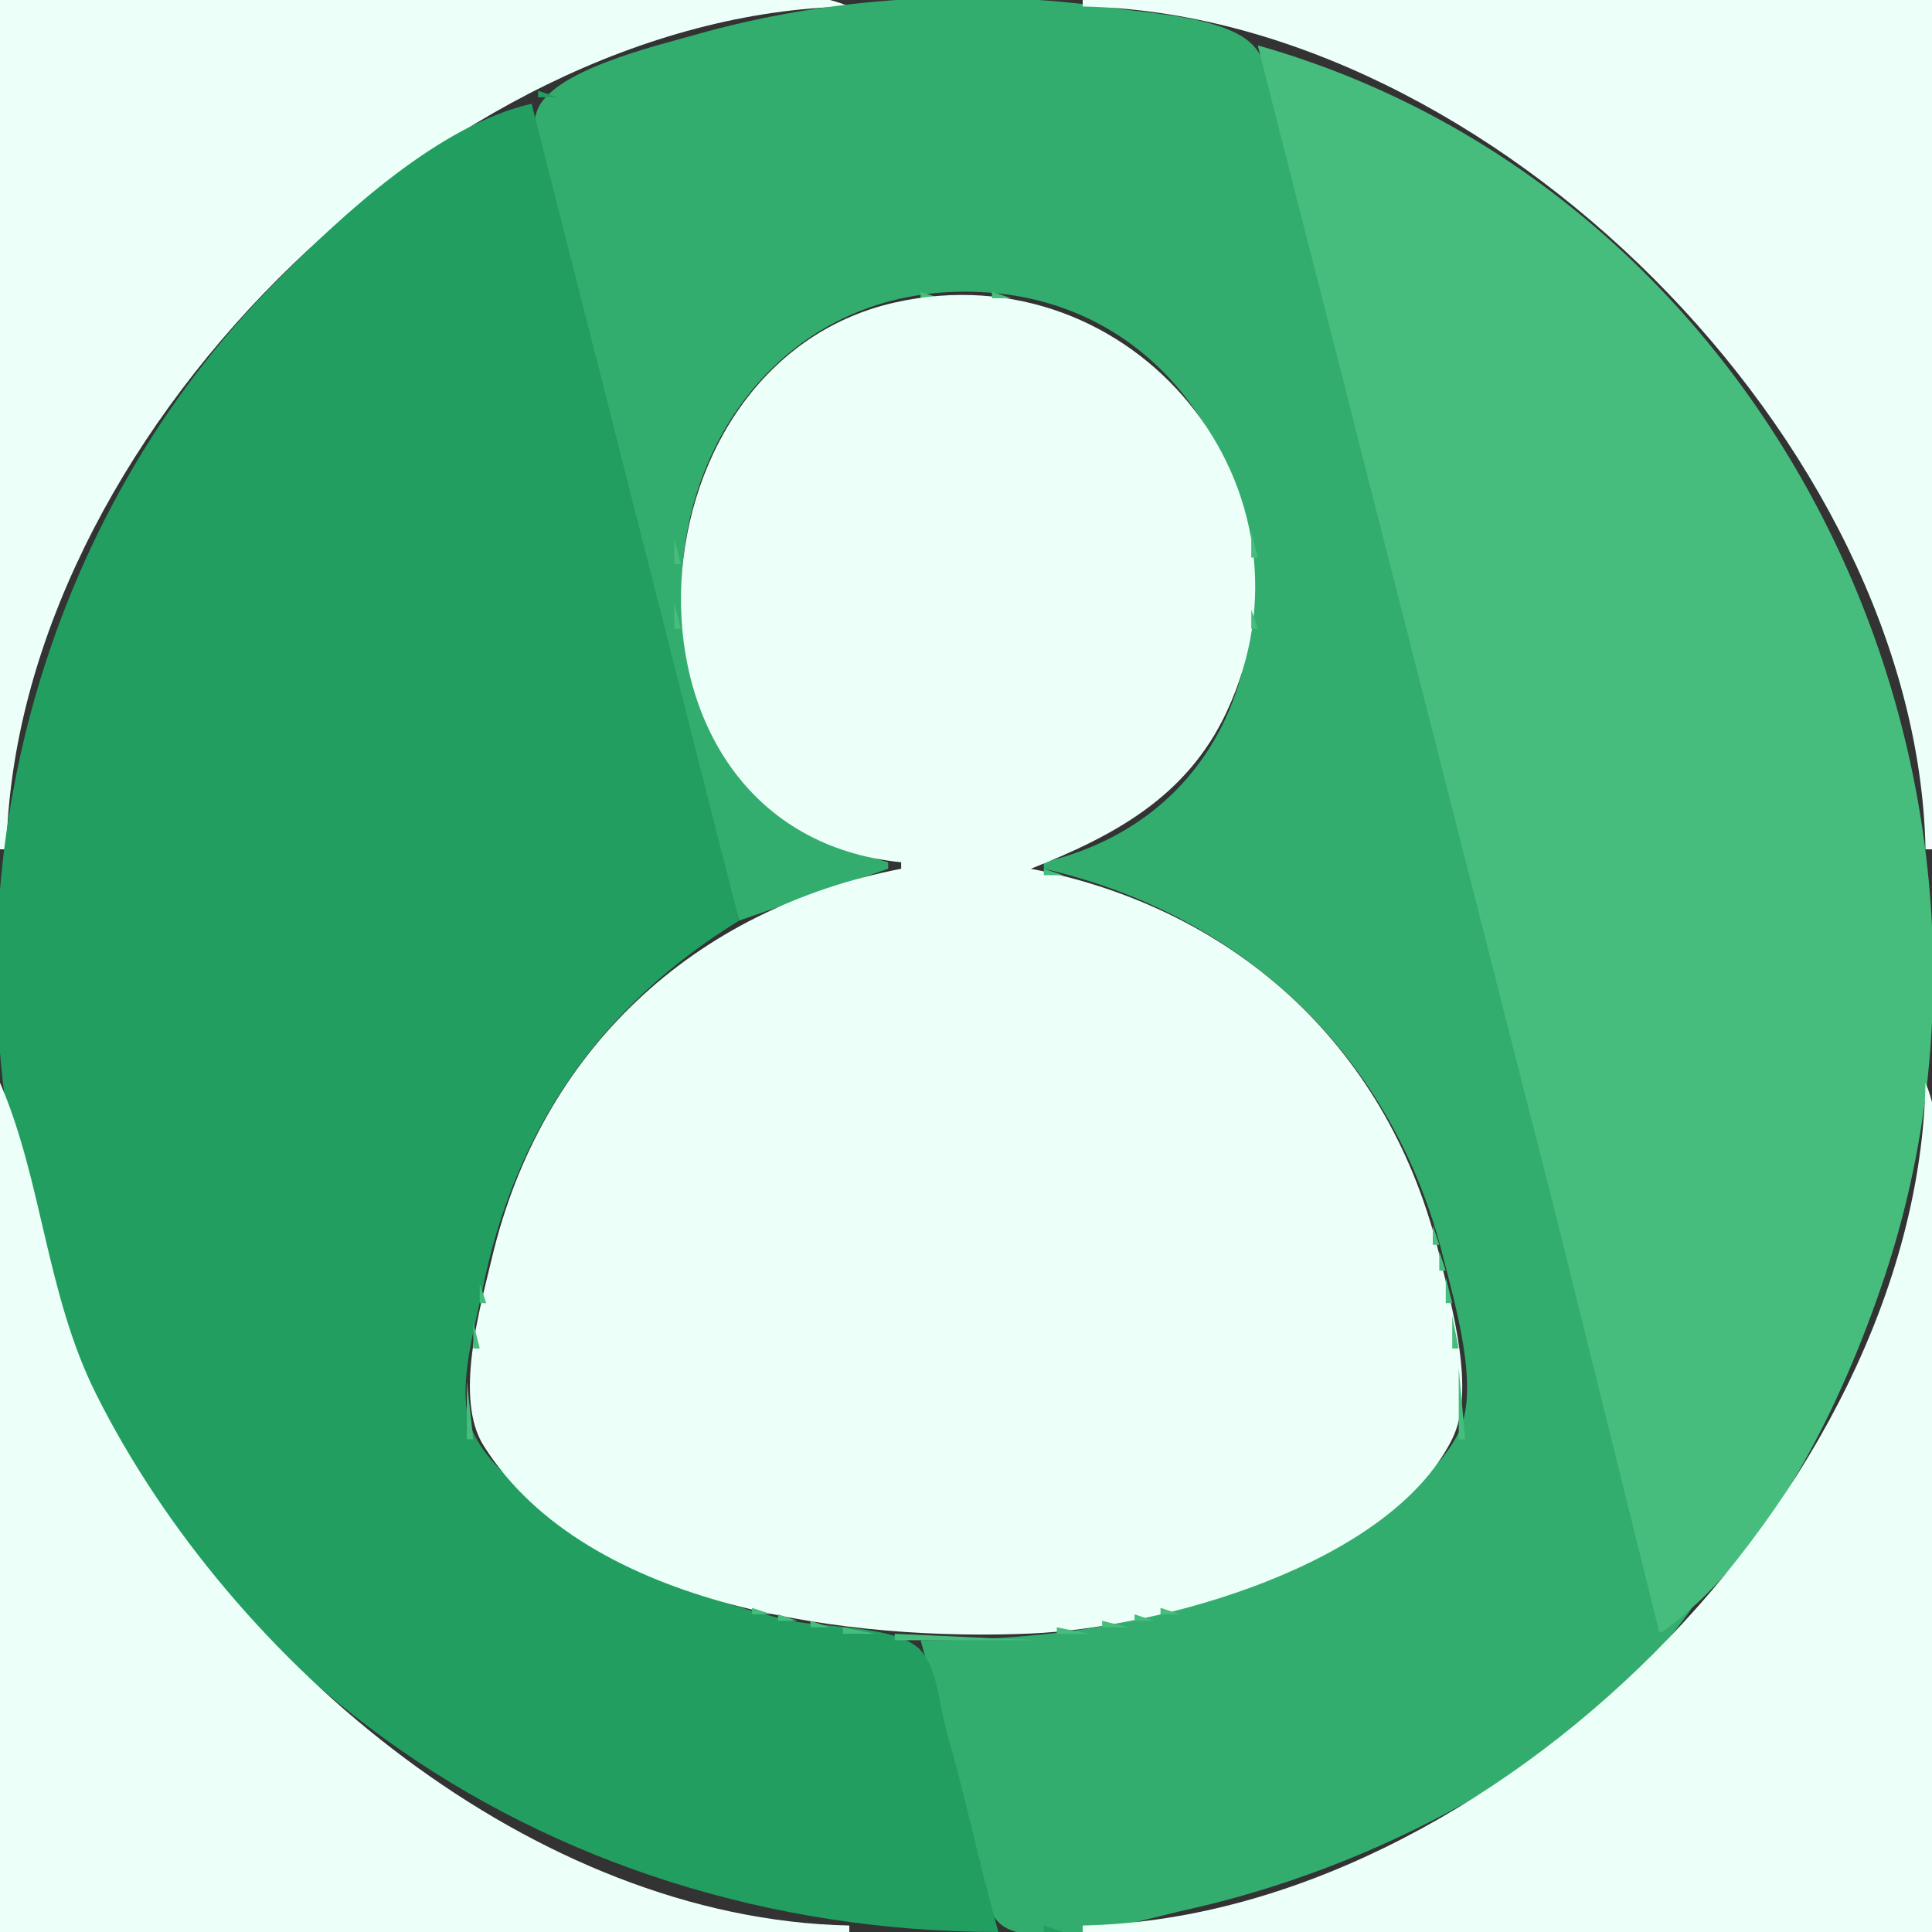<?xml version="1.0" standalone="yes"?>
<svg xmlns="http://www.w3.org/2000/svg" width="298" height="298">
<rect width="100%" height="100%" fill="#333333" stroke="none"/>
<path style="fill:#edfff9; stroke:none;" d="M0 0L0 131L1 131C2.296 68.23 68.221 2.296 131 1C120.496 -3.408 102.42 0 91 0L0 0z"/>
<path style="fill:#011a18; stroke:none;" d="M131 0L132 1L131 0z"/>
<path style="fill:#33ad6e; stroke:none;" d="M114 142L137 134L137 133C86.624 119.216 99.531 42.848 151 45.039C199.825 47.118 210.097 121.333 161 133L161 134C191.961 141.098 214.921 163.04 222.625 194C224.363 200.986 228.354 214.231 224.972 221C221.418 228.115 212.599 233.789 206 237.796C186.442 249.67 164.488 253 142 253C144.988 263.609 147.7 274.307 150.373 285C151.207 288.333 151.59 294.793 154.564 296.971C160.107 301.031 176.798 295.943 183 294.576C211.099 288.378 244.068 272.037 261 248L256 252C254.37 232.044 246.226 211.412 241.373 192C231.197 151.296 221.107 110.5 210.151 70C206.019 54.725 202.662 39.248 198.424 24C197.099 19.23 196.746 10.454 193.146 6.854C188.935 2.643 177.65 2.104 172 1.272C150.547 -1.889 127.861 -0.525 107 5.427C101.293 7.056 84.794 10.918 82.777 17.263C80.228 25.283 88.589 42.851 90.626 51C98.216 81.356 105.516 111.882 114 142z"/>
<path style="fill:#011a18; stroke:none;" d="M166 0L167 1L166 0z"/>
<path style="fill:#edfff9; stroke:none;" d="M167 0L167 1C229.779 2.296 295.704 68.23 297 131L298 131L298 0L167 0z"/>
<path style="fill:#011a18; stroke:none;" d="M124 1L125 2L124 1z"/>
<path style="fill:#229e61; stroke:none;" d="M173 1L174 2L173 1M119 2L120 3L119 2M114 3L115 4L114 3M183 3L184 4L183 3M110 4L111 5L110 4M187 4L188 5L187 4M103 6L104 7L103 6M194 6L195 7L194 6z"/>
<path style="fill:#011a18; stroke:none;" d="M100 7L101 8L100 7z"/>
<path style="fill:#46bd7d; stroke:none;" d="M194 7L239.873 187L256 252C272.917 240.05 284.28 216.161 290.667 197C316.428 119.716 273.979 29.696 194 7z"/>
<path style="fill:#33ad6e; stroke:none;" d="M195.667 7.333L196.333 7.667L195.667 7.333z"/>
<path style="fill:#229e61; stroke:none;" d="M197 7L198 8L197 7z"/>
<path style="fill:#33ad6e; stroke:none;" d="M199 8L200 9L199 8z"/>
<path style="fill:#229e61; stroke:none;" d="M95 9L96 10L95 9z"/>
<path style="fill:#33ad6e; stroke:none;" d="M202 9L203 10L202 9z"/>
<path style="fill:#011a18; stroke:none;" d="M92 10L93 11L92 10z"/>
<path style="fill:#229e61; stroke:none;" d="M93 10L94 11L93 10M205 10L206 11L205 10M90 11L91 12L90 11z"/>
<path style="fill:#33ad6e; stroke:none;" d="M207 11L208 12L207 11z"/>
<path style="fill:#229e61; stroke:none;" d="M88 12L89 13L88 12z"/>
<path style="fill:#011a18; stroke:none;" d="M85 13L86 14L85 13z"/>
<path style="fill:#229e61; stroke:none;" d="M86 13L87 14L86 13z"/>
<path style="fill:#011a18; stroke:none;" d="M212 13L213 14L212 13z"/>
<path style="fill:#229e61; stroke:none;" d="M83 14L83 15L86 15L83 14M214 14L215 15L214 14z"/>
<path style="fill:#011a18; stroke:none;" d="M81 15L82 16L81 15z"/>
<path style="fill:#229e61; stroke:none;" d="M82 15L83 16L82 15M216 15L217 16L216 15M154 298C151.106 287.727 148.932 277.262 146 267C144.97 263.394 144.615 257.463 142.062 254.6C138.574 250.685 126.991 251.084 122 249.986C109.982 247.342 98.086 242.339 88 235.279C82.713 231.577 74.916 226.299 72.603 220C70.452 214.138 73.215 204.923 74.4 199C79.328 174.355 92.517 155.207 114 142L82 16C67.715 19.269 53.069 32.932 43.001 43.001C6.159 79.843 -8.729 135.49 3.895 186C21.358 255.869 84.24 298 154 298M218 16L219 17L218 16z"/>
<path style="fill:#33ad6e; stroke:none;" d="M223 19L224 20L223 19M225 20L226 21L225 20z"/>
<path style="fill:#011a18; stroke:none;" d="M67 23L68 24L67 23M230 23L231 24L230 23M64 25L65 26L64 25M233 25L234 26L233 25z"/>
<path style="fill:#33ad6e; stroke:none;" d="M237 28L238 29L237 28M241 31L242 32L241 31z"/>
<path style="fill:#011a18; stroke:none;" d="M51 35L52 36L51 35M246 35L247 36L246 35z"/>
<path style="fill:#33ad6e; stroke:none;" d="M247 36L248 37L247 36M248 37L249 38L248 37z"/>
<path style="fill:#46bd7d; stroke:none;" d="M142 45L142 46L145 46L142 45z"/>
<path style="fill:#edfff9; stroke:none;" d="M139 133L139 134C106.926 140.224 83.472 162.029 75.884 194C74.043 201.758 70 215.71 74.603 223C90.652 248.412 132.153 253.136 159 251.961C178.883 251.09 214.221 241.495 223.972 222C227.674 214.6 223.915 201.581 222.116 194C214.527 162.026 191.096 140.228 159 134C171.699 128.974 182.938 123.029 189.11 110C205.44 75.522 174.791 38.378 138 46.665C95.579 56.22 92.2 128.31 139 133z"/>
<path style="fill:#46bd7d; stroke:none;" d="M153 45L153 46L156 46L153 45M137.667 46.333L138.333 46.667L137.667 46.333M159.667 46.333L160.333 46.667L159.667 46.333M134 47L135 48L134 47M163 47L164 48L163 47M131 48L132 49L131 48M166 48L167 49L166 48M129 49L130 50L129 49M168 49L169 50L168 49z"/>
<path style="fill:#33ad6e; stroke:none;" d="M260 49L261 50L260 49z"/>
<path style="fill:#46bd7d; stroke:none;" d="M127 50L128 51L127 50M170 50L171 51L170 50z"/>
<path style="fill:#33ad6e; stroke:none;" d="M261 50L262 51L261 50z"/>
<path style="fill:#011a18; stroke:none;" d="M35 51L36 52L35 51z"/>
<path style="fill:#46bd7d; stroke:none;" d="M172 51L173 52L172 51z"/>
<path style="fill:#011a18; stroke:none;" d="M262 51L263 52L262 51z"/>
<path style="fill:#46bd7d; stroke:none;" d="M124 52L125 53L124 52M173 52L174 53L173 52M175 53L176 54L175 53M121 54L122 55L121 54M176 54L177 55L176 54M120 55L121 56L120 55M177 55L178 56L177 55z"/>
<path style="fill:#33ad6e; stroke:none;" d="M266 56L267 57L266 56M269 60L270 61L269 60z"/>
<path style="fill:#46bd7d; stroke:none;" d="M114 61L115 62L114 61M183 61L184 62L183 61M113 62L114 63L113 62M184 62L185 63L184 62M185 63L186 64L185 63z"/>
<path style="fill:#011a18; stroke:none;" d="M25 64L26 65L25 64M272 64L273 65L272 64z"/>
<path style="fill:#46bd7d; stroke:none;" d="M111 65L112 66L111 65M186 65L187 66L186 65M187 66L188 67L187 66z"/>
<path style="fill:#011a18; stroke:none;" d="M23 67L24 68L23 67M274 67L275 68L274 67z"/>
<path style="fill:#46bd7d; stroke:none;" d="M109 68L110 69L109 68M188 68L189 69L188 68M108 70L109 71L108 70M189 70L190 71L189 70M107.333 72.667L107.667 73.333L107.333 72.667M190 72L191 73L190 72z"/>
<path style="fill:#33ad6e; stroke:none;" d="M277 72L278 73L277 72z"/>
<path style="fill:#46bd7d; stroke:none;" d="M106 75L107 76L106 75M191 75L192 76L191 75M105.333 78.667L105.667 79.333L105.333 78.667M192.333 78.667L192.667 79.333L192.333 78.667z"/>
<path style="fill:#011a18; stroke:none;" d="M281 79L282 80L281 79M15 81L16 82L15 81z"/>
<path style="fill:#229e61; stroke:none;" d="M282 81L283 82L282 81z"/>
<path style="fill:#46bd7d; stroke:none;" d="M193 82L193 86L194 86L193 82z"/>
<path style="fill:#011a18; stroke:none;" d="M14 83L15 84L14 83z"/>
<path style="fill:#46bd7d; stroke:none;" d="M104 83L104 87L105 87L104 83z"/>
<path style="fill:#229e61; stroke:none;" d="M283 83L284 84L283 83z"/>
<path style="fill:#011a18; stroke:none;" d="M13 85L14 86L13 85M284 85L285 86L284 85z"/>
<path style="fill:#229e61; stroke:none;" d="M287 92L288 93L287 92z"/>
<path style="fill:#46bd7d; stroke:none;" d="M104 93L104 97L105 97L104 93M193 94L193 97L194 97L193 94z"/>
<path style="fill:#011a18; stroke:none;" d="M8 97L9 98L8 97M289 97L290 98L289 97M7 100L8 101L7 100z"/>
<path style="fill:#46bd7d; stroke:none;" d="M105.333 100.667L105.667 101.333L105.333 100.667M192.333 100.667L192.667 101.333L192.333 100.667z"/>
<path style="fill:#229e61; stroke:none;" d="M290 100L291 101L290 100M291 103L292 104L291 103z"/>
<path style="fill:#46bd7d; stroke:none;" d="M106 104L107 105L106 104M191 104L192 105L191 104M107 106L108 107L107 106M190.333 106.667L190.667 107.333L190.333 106.667M108 109L109 110L108 109M189 109L190 110L189 109M109 111L110 112L109 111M188 111L189 112L188 111M187 113L188 114L187 113M111 114L112 115L111 114M186 114L187 115L186 114M185 116L186 117L185 116M113 117L114 118L113 117M184 117L185 118L184 117M114 118L115 119L114 118M183 118L184 119L183 118M115 119L116 120L115 119M182 119L183 120L182 119M119 123L120 124L119 123M178 123L179 124L178 123z"/>
<path style="fill:#011a18; stroke:none;" d="M1 124L2 125L1 124z"/>
<path style="fill:#46bd7d; stroke:none;" d="M120 124L121 125L120 124M177 124L178 125L177 124z"/>
<path style="fill:#229e61; stroke:none;" d="M296 124L297 125L296 124z"/>
<path style="fill:#46bd7d; stroke:none;" d="M121 125L122 126L121 125M176 125L177 126L176 125M124 127L125 128L124 127M173 127L174 128L173 127M127 129L128 130L127 129M170 129L171 130L170 129M129 130L130 131L129 130M168 130L169 131L168 130z"/>
<path style="fill:#011a18; stroke:none;" d="M0 131L1 132L0 131z"/>
<path style="fill:#46bd7d; stroke:none;" d="M132 131L133 132L132 131M165.667 131.333L166.333 131.667L165.667 131.333z"/>
<path style="fill:#011a18; stroke:none;" d="M297 131L298 132L297 131z"/>
<path style="fill:#46bd7d; stroke:none;" d="M134 132L135 133L134 132M163 132L164 133L163 132M137.667 133.333L138.333 133.667L137.667 133.333M159.667 133.333L160.333 133.667L159.667 133.333M135.667 134.333L136.333 134.667L135.667 134.333M161 134L161 135L164 135L161 134M131 135L132 136L131 135M166 135L167 136L166 135M127.667 136.333L128.333 136.667L127.667 136.333M169.667 136.333L170.333 136.667L169.667 136.333M124.667 137.333L125.333 137.667L124.667 137.333M172.667 137.333L173.333 137.667L172.667 137.333M122 138L123 139L122 138M175 138L176 139L175 138M119 139L120 140L119 139M178 139L179 140L178 139M117 140L118 141L117 140M180 140L181 141L180 140M115 141L116 142L115 141M182 141L183 142L182 141M113 142L114 143L113 142M184 142L185 143L184 142M111 143L112 144L111 143M186 143L187 144L186 143z"/>
<path style="fill:#33ad6e; stroke:none;" d="M109 144L110 145L109 144z"/>
<path style="fill:#46bd7d; stroke:none;" d="M110 144L111 145L110 144M187 144L188 145L187 144M108 145L109 146L108 145M189 145L190 146L189 145z"/>
<path style="fill:#33ad6e; stroke:none;" d="M106 146L107 147L106 146z"/>
<path style="fill:#46bd7d; stroke:none;" d="M105 147L106 148L105 147M192 147L193 148L192 147M104 148L105 149L104 148M193 148L194 149L193 148z"/>
<path style="fill:#33ad6e; stroke:none;" d="M102 149L103 150L102 149z"/>
<path style="fill:#46bd7d; stroke:none;" d="M195 149L196 150L195 149M101 150L102 151L101 150M196 150L197 151L196 150M100 151L101 152L100 151M197 151L198 152L197 151M99 152L100 153L99 152M198 152L199 153L198 152M98 153L99 154L98 153M199 153L200 154L199 153M97 154L98 155L97 154M200 154L201 155L200 154M96 155L97 156L96 155M201 155L202 156L201 155M95 156L96 157L95 156M202 156L203 157L202 156M94 157L95 158L94 157M203 157L204 158L203 157M93 158L94 159L93 158M204 158L205 159L204 158M92 159L93 160L92 159M205 159L206 160L205 159M91 160L92 161L91 160M206 160L207 161L206 160z"/>
<path style="fill:#33ad6e; stroke:none;" d="M90 161L91 162L90 161z"/>
<path style="fill:#46bd7d; stroke:none;" d="M207 161L208 162L207 161M89 163L90 164L89 163M208 163L209 164L208 163M88 164L89 165L88 164M209 164L210 165L209 164z"/>
<path style="fill:#33ad6e; stroke:none;" d="M87 165L88 166L87 165z"/>
<path style="fill:#011a18; stroke:none;" d="M0 166L1 167L0 166z"/>
<path style="fill:#46bd7d; stroke:none;" d="M87 166L88 167L87 166M210 166L211 167L210 166z"/>
<path style="fill:#011a18; stroke:none;" d="M297 166L298 167L297 166z"/>
<path style="fill:#edfff9; stroke:none;" d="M0 167L0 298L131 298L131 297C82.365 295.996 35.593 256.569 14.809 215C7.097 199.577 6.567 182.223 0 167z"/>
<path style="fill:#46bd7d; stroke:none;" d="M86 167L87 168L86 167M211 167L212 168L211 167z"/>
<path style="fill:#edfff9; stroke:none;" d="M297 167C295.704 229.77 229.779 295.704 167 297L167 298L298 298L298 207C298 195.58 301.408 177.504 297 167z"/>
<path style="fill:#46bd7d; stroke:none;" d="M85 169L86 170L85 169M212 169L213 170L212 169z"/>
<path style="fill:#33ad6e; stroke:none;" d="M84 170L85 171L84 170z"/>
<path style="fill:#46bd7d; stroke:none;" d="M213.333 170.667L213.667 171.333L213.333 170.667M84 171L85 172L84 171M83 172L84 173L83 172M214 172L215 173L214 172z"/>
<path style="fill:#011a18; stroke:none;" d="M1 173L2 174L1 173z"/>
<path style="fill:#229e61; stroke:none;" d="M296 173L297 174L296 173z"/>
<path style="fill:#46bd7d; stroke:none;" d="M82 174L83 175L82 174M215 174L216 175L215 174z"/>
<path style="fill:#33ad6e; stroke:none;" d="M81 176L82 177L81 176z"/>
<path style="fill:#46bd7d; stroke:none;" d="M216 176L217 177L216 176M81 177L82 178L81 177z"/>
<path style="fill:#33ad6e; stroke:none;" d="M80 178L81 179L80 178z"/>
<path style="fill:#46bd7d; stroke:none;" d="M217.333 178.667L217.667 179.333L217.333 178.667M80 179L81 180L80 179M79 181L80 182L79 181M218 181L219 182L218 181z"/>
<path style="fill:#33ad6e; stroke:none;" d="M78 183L79 184L78 183z"/>
<path style="fill:#46bd7d; stroke:none;" d="M219.333 183.667L219.667 184.333L219.333 183.667z"/>
<path style="fill:#229e61; stroke:none;" d="M294 183L295 184L294 183z"/>
<path style="fill:#46bd7d; stroke:none;" d="M78 184L79 185L78 184z"/>
<path style="fill:#33ad6e; stroke:none;" d="M77 186L78 187L77 186z"/>
<path style="fill:#46bd7d; stroke:none;" d="M220.333 186.667L220.667 187.333L220.333 186.667M77 187L78 188L77 187z"/>
<path style="fill:#229e61; stroke:none;" d="M293 187L294 188L293 187z"/>
<path style="fill:#33ad6e; stroke:none;" d="M76 189L77 190L76 189z"/>
<path style="fill:#46bd7d; stroke:none;" d="M221 189L221 192L222 192L221 189M76.333 190.667L76.667 191.333L76.333 190.667z"/>
<path style="fill:#33ad6e; stroke:none;" d="M75 193L76 194L75 193z"/>
<path style="fill:#46bd7d; stroke:none;" d="M222 193L222 196L223 196L222 193M75.333 194.667L75.667 195.333L75.333 194.667z"/>
<path style="fill:#229e61; stroke:none;" d="M291 194L292 195L291 194z"/>
<path style="fill:#46bd7d; stroke:none;" d="M223 197L223 201L224 201L223 197z"/>
<path style="fill:#229e61; stroke:none;" d="M290 197L291 198L290 197z"/>
<path style="fill:#46bd7d; stroke:none;" d="M74 198L74 201L75 201L74 198z"/>
<path style="fill:#011a18; stroke:none;" d="M8 200L9 201L8 200M289 200L290 201L289 200z"/>
<path style="fill:#33ad6e; stroke:none;" d="M73 203L74 204L73 203z"/>
<path style="fill:#46bd7d; stroke:none;" d="M224 203L224 208L225 208L224 203M73 204L73 208L74 208L73 204z"/>
<path style="fill:#229e61; stroke:none;" d="M287 205L288 206L287 205z"/>
<path style="fill:#33ad6e; stroke:none;" d="M72.333 211.667L72.667 212.333L72.333 211.667z"/>
<path style="fill:#46bd7d; stroke:none;" d="M225 211L225 222L226 222L225 211z"/>
<path style="fill:#011a18; stroke:none;" d="M13 212L14 213L13 212M284 212L285 213L284 212z"/>
<path style="fill:#46bd7d; stroke:none;" d="M72 213L72 222L73 222L72 213z"/>
<path style="fill:#011a18; stroke:none;" d="M14 214L15 215L14 214z"/>
<path style="fill:#229e61; stroke:none;" d="M283 214L284 215L283 214z"/>
<path style="fill:#011a18; stroke:none;" d="M15 216L16 217L15 216z"/>
<path style="fill:#229e61; stroke:none;" d="M282 216L283 217L282 216z"/>
<path style="fill:#011a18; stroke:none;" d="M281 218L282 219L281 218z"/>
<path style="fill:#46bd7d; stroke:none;" d="M73 222L74 223L73 222M224 222L225 223L224 222M74 223L75 224L74 223M223 223L224 224L223 223M75 224L76 225L75 224M222 224L223 225L222 224M76 225L77 226L76 225M221 225L222 226L221 225z"/>
<path style="fill:#33ad6e; stroke:none;" d="M277 225L278 226L277 225z"/>
<path style="fill:#46bd7d; stroke:none;" d="M77 226L78 227L77 226M220 226L221 227L220 226M78 227L79 228L78 227M219 227L220 228L219 227M79 228L80 229L79 228M218 228L219 229L218 228M80 229L81 230L80 229M217 229L218 230L217 229z"/>
<path style="fill:#011a18; stroke:none;" d="M23 230L24 231L23 230z"/>
<path style="fill:#46bd7d; stroke:none;" d="M81 230L82 231L81 230M216 230L217 231L216 230z"/>
<path style="fill:#011a18; stroke:none;" d="M274 230L275 231L274 230z"/>
<path style="fill:#33ad6e; stroke:none;" d="M82 231L83 232L82 231z"/>
<path style="fill:#46bd7d; stroke:none;" d="M214.667 231.333L215.333 231.667L214.667 231.333z"/>
<path style="fill:#33ad6e; stroke:none;" d="M273 231L274 232L273 231z"/>
<path style="fill:#46bd7d; stroke:none;" d="M84 232L85 233L84 232M213 232L214 233L213 232z"/>
<path style="fill:#011a18; stroke:none;" d="M25 233L26 234L25 233z"/>
<path style="fill:#46bd7d; stroke:none;" d="M85 233L86 234L85 233M212 233L213 234L212 233z"/>
<path style="fill:#011a18; stroke:none;" d="M272 233L273 234L272 233z"/>
<path style="fill:#33ad6e; stroke:none;" d="M86 234L87 235L86 234z"/>
<path style="fill:#46bd7d; stroke:none;" d="M210.667 234.333L211.333 234.667L210.667 234.333z"/>
<path style="fill:#33ad6e; stroke:none;" d="M271 234L272 235L271 234z"/>
<path style="fill:#46bd7d; stroke:none;" d="M88 235L89 236L88 235M209 235L210 236L209 235z"/>
<path style="fill:#33ad6e; stroke:none;" d="M89 236L90 237L89 236z"/>
<path style="fill:#46bd7d; stroke:none;" d="M90 236L91 237L90 236M207.667 236.333L208.333 236.667L207.667 236.333M91 237L92 238L91 237M206 237L207 238L206 237z"/>
<path style="fill:#33ad6e; stroke:none;" d="M269 237L270 238L269 237M92 238L93 239L92 238z"/>
<path style="fill:#46bd7d; stroke:none;" d="M93 238L94 239L93 238M204 238L205 239L204 238z"/>
<path style="fill:#33ad6e; stroke:none;" d="M268 238L269 239L268 238M94 239L95 240L94 239z"/>
<path style="fill:#46bd7d; stroke:none;" d="M95 239L96 240L95 239M202.667 239.333L203.333 239.667L202.667 239.333M96.667 240.333L97.333 240.667L96.667 240.333M200.667 240.333L201.333 240.667L200.667 240.333M98.667 241.333L99.333 241.667L98.667 241.333M198.667 241.333L199.333 241.667L198.667 241.333z"/>
<path style="fill:#33ad6e; stroke:none;" d="M266 241L267 242L266 241z"/>
<path style="fill:#46bd7d; stroke:none;" d="M100.667 242.333L101.333 242.667L100.667 242.333M196.667 242.333L197.333 242.667L196.667 242.333z"/>
<path style="fill:#33ad6e; stroke:none;" d="M265 242L266 243L265 242M102 243L103 244L102 243z"/>
<path style="fill:#46bd7d; stroke:none;" d="M103 243L104 244L103 243M194.667 243.333L195.333 243.667L194.667 243.333z"/>
<path style="fill:#33ad6e; stroke:none;" d="M264 243L265 244L264 243M104 244L105 245L104 244z"/>
<path style="fill:#46bd7d; stroke:none;" d="M105 244L106 245L105 244M191.667 244.333L192.333 244.667L191.667 244.333M107.667 245.333L108.333 245.667L107.667 245.333M189.667 245.333L190.333 245.667L189.667 245.333M110.667 246.333L111.333 246.667L110.667 246.333M186.667 246.333L187.333 246.667L186.667 246.333z"/>
<path style="fill:#011a18; stroke:none;" d="M262 246L263 247L262 246z"/>
<path style="fill:#33ad6e; stroke:none;" d="M112 247L113 248L112 247z"/>
<path style="fill:#46bd7d; stroke:none;" d="M113.667 247.333L114.333 247.667L113.667 247.333M183.667 247.333L184.333 247.667L183.667 247.333z"/>
<path style="fill:#229e61; stroke:none;" d="M261 247L262 248L261 247z"/>
<path style="fill:#46bd7d; stroke:none;" d="M116 248L116 249L119 249L116 248M179 248L179 249L182 249L179 248z"/>
<path style="fill:#33ad6e; stroke:none;" d="M119 249L120 250L119 249z"/>
<path style="fill:#46bd7d; stroke:none;" d="M120 249L120 250L123 250L120 249M175 249L175 250L178 250L175 249z"/>
<path style="fill:#33ad6e; stroke:none;" d="M124 250L125 251L124 250z"/>
<path style="fill:#46bd7d; stroke:none;" d="M125 250L125 251L128 251L125 250M170 250L170 251L174 251L170 250z"/>
<path style="fill:#33ad6e; stroke:none;" d="M129 251L130 252L129 251z"/>
<path style="fill:#46bd7d; stroke:none;" d="M130 251L130 252L135 252L130 251M163 251L163 252L168 252L163 251z"/>
<path style="fill:#33ad6e; stroke:none;" d="M136.667 252.333L137.333 252.667L136.667 252.333z"/>
<path style="fill:#46bd7d; stroke:none;" d="M138 252L138 253L160 253L138 252z"/>
<path style="fill:#229e61; stroke:none;" d="M247 261L248 262L247 261z"/>
<path style="fill:#011a18; stroke:none;" d="M51 262L52 263L51 262M246 262L247 263L246 262z"/>
<path style="fill:#229e61; stroke:none;" d="M241 266L242 267L241 266M237 269L238 270L237 269z"/>
<path style="fill:#011a18; stroke:none;" d="M64 272L65 273L64 272M233 272L234 273L233 272M67 274L68 275L67 274M230 274L231 275L230 274z"/>
<path style="fill:#229e61; stroke:none;" d="M218 281L219 282L218 281M216 282L217 283L216 282z"/>
<path style="fill:#011a18; stroke:none;" d="M83 283L84 284L83 283z"/>
<path style="fill:#229e61; stroke:none;" d="M214 283L215 284L214 283z"/>
<path style="fill:#011a18; stroke:none;" d="M85 284L86 285L85 284M212 284L213 285L212 284z"/>
<path style="fill:#229e61; stroke:none;" d="M207 286L208 287L207 286M205 287L206 288L205 287z"/>
<path style="fill:#011a18; stroke:none;" d="M100 290L101 291L100 290M197 290L198 291L197 290z"/>
<path style="fill:#229e61; stroke:none;" d="M194 291L195 292L194 291M187 293L188 294L187 293M183 294L184 295L183 294M178 295L179 296L178 295z"/>
<path style="fill:#011a18; stroke:none;" d="M124 296L125 297L124 296z"/>
<path style="fill:#229e61; stroke:none;" d="M172 296L173 297L172 296z"/>
<path style="fill:#011a18; stroke:none;" d="M173 296L174 297L173 296M131 297L132 298L131 297z"/>
<path style="fill:#229e61; stroke:none;" d="M161 297L161 298L164 298L161 297M165 297L166 298L165 297z"/>
<path style="fill:#011a18; stroke:none;" d="M166 297L167 298L166 297z"/>
</svg>
